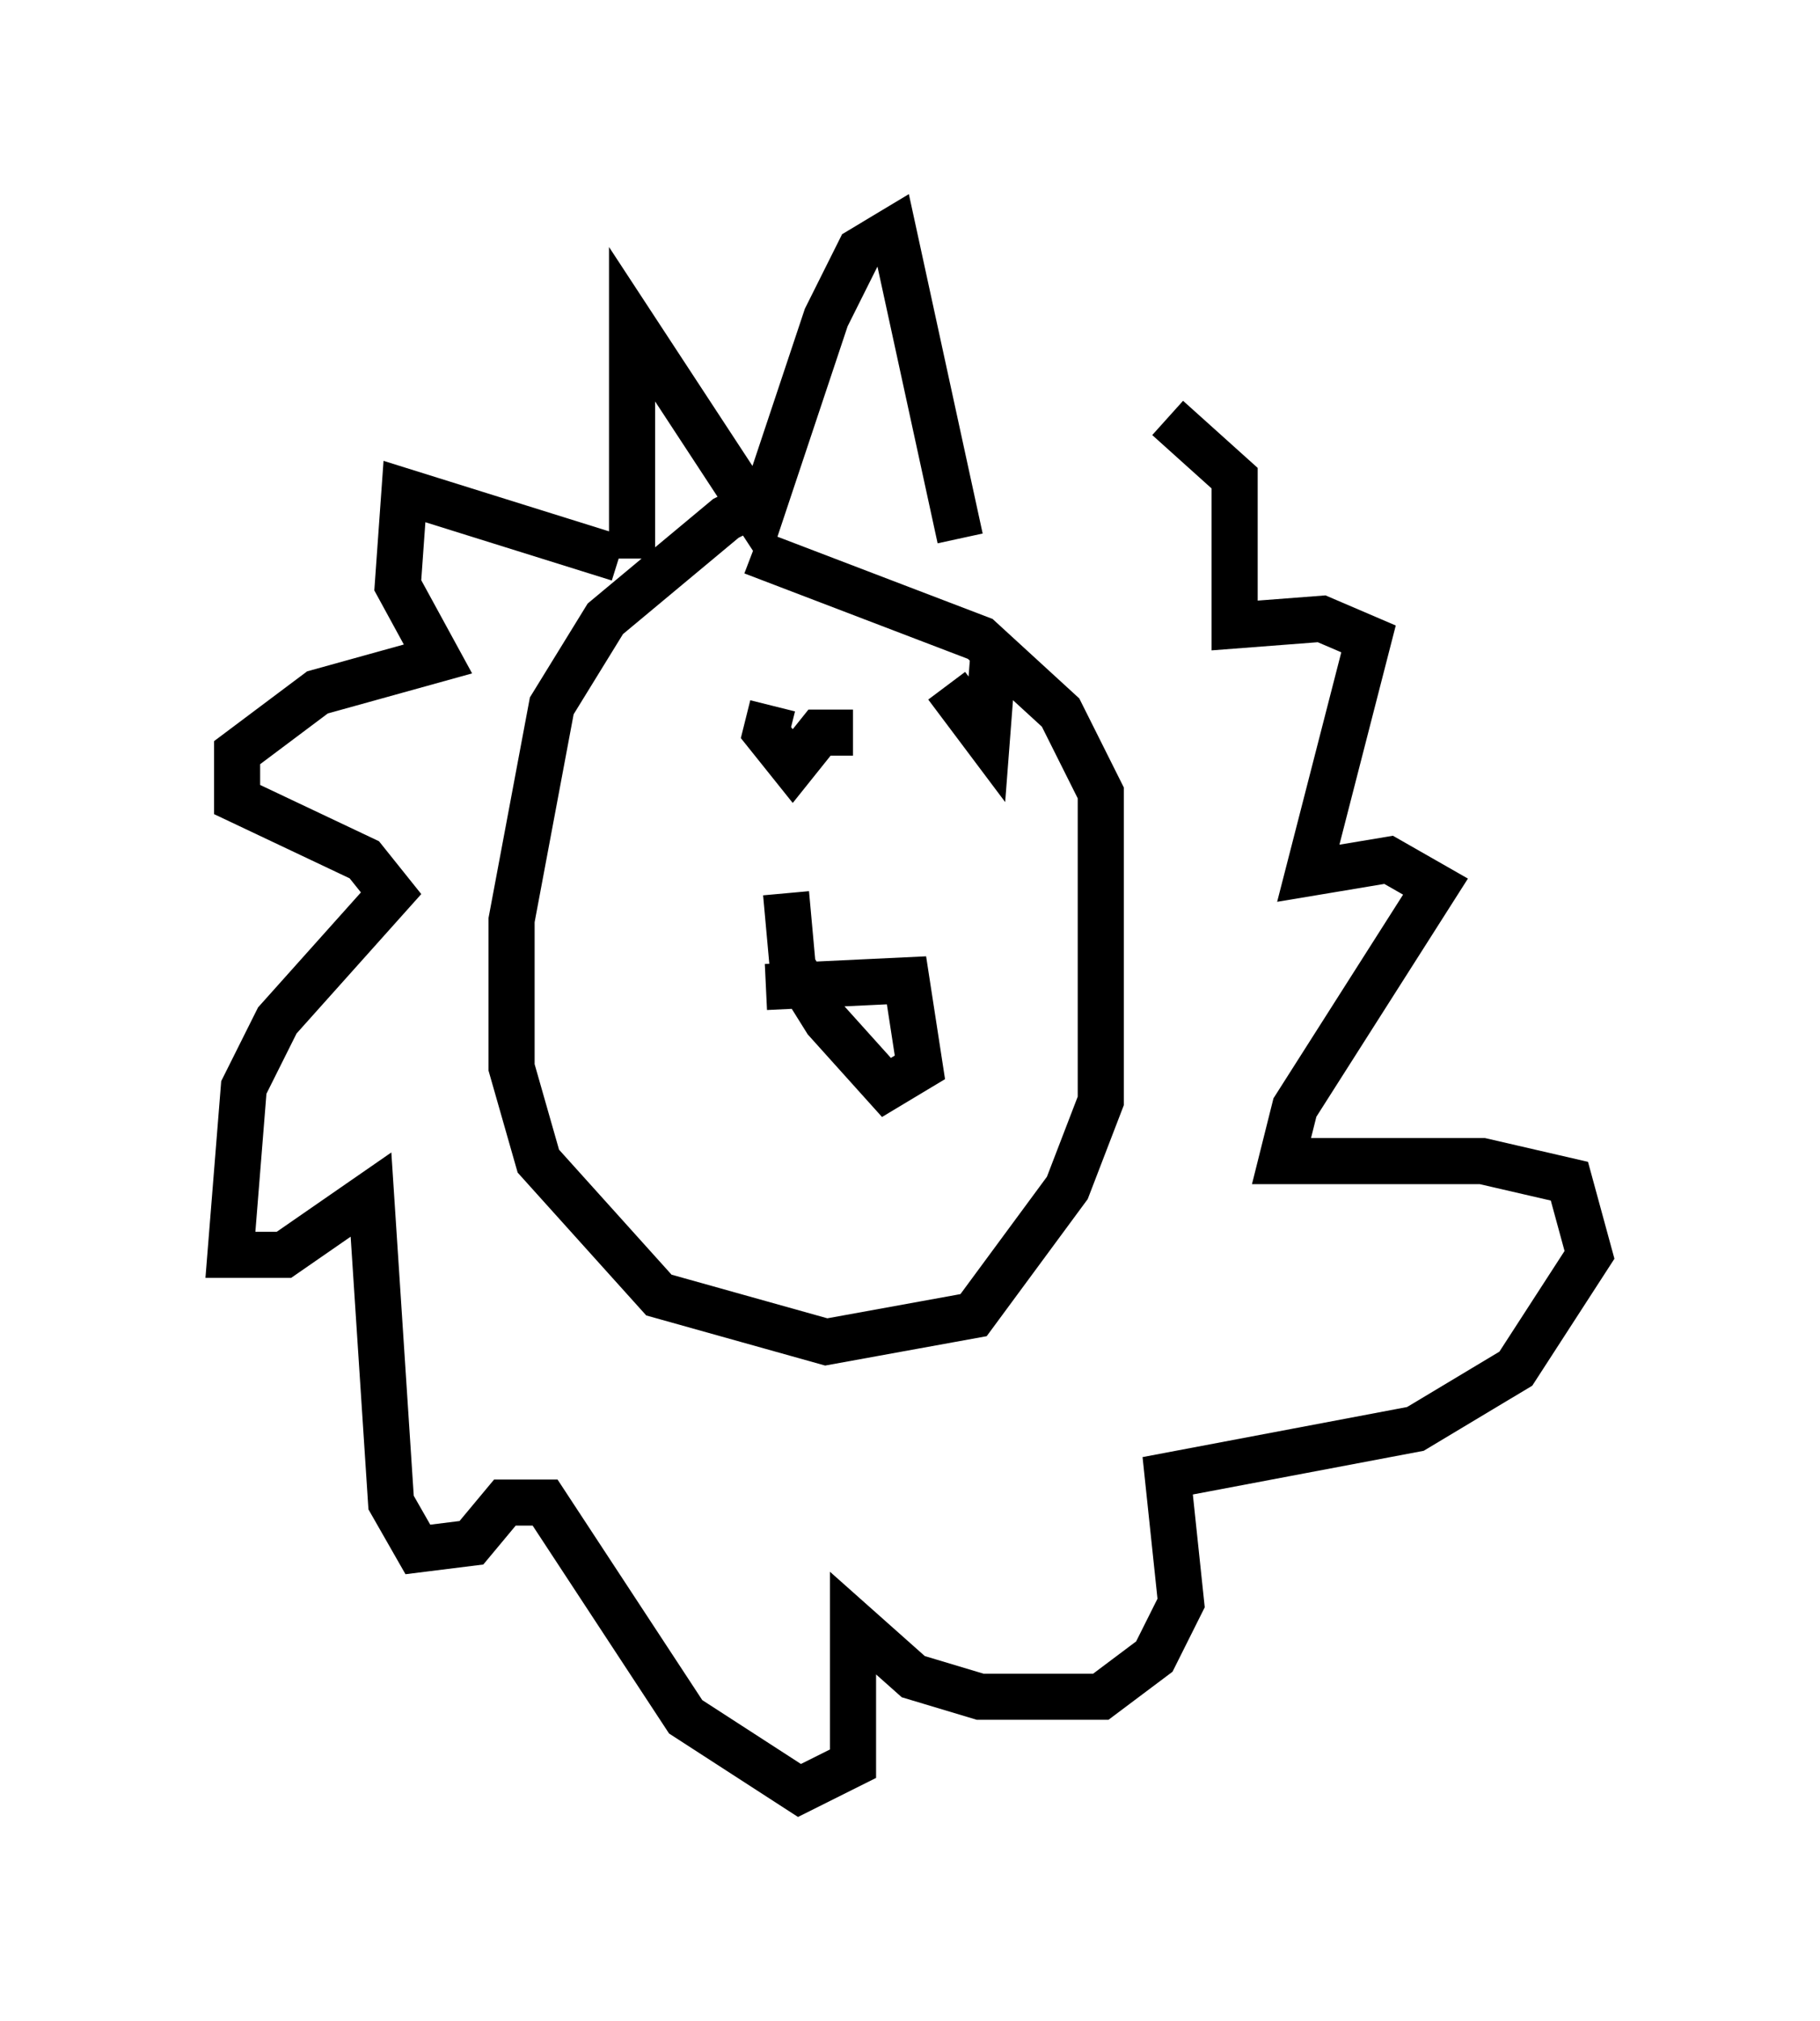 <?xml version="1.0" encoding="utf-8" ?>
<svg baseProfile="full" height="43.844" version="1.1" width="39.486" xmlns="http://www.w3.org/2000/svg" xmlns:ev="http://www.w3.org/2001/xml-events" xmlns:xlink="http://www.w3.org/1999/xlink"><defs /><rect fill="white" height="43.844" width="39.486" x="0" y="0" /><path d="M18.508, 11.101 m-1.888, -0.291 l-0.872, 0.436 -2.615, 2.179 l-1.162, 1.888 -0.872, 4.648 l0.0, 3.196 0.581, 2.034 l2.615, 2.905 3.631, 1.017 l3.196, -0.581 2.034, -2.76 l0.726, -1.888 0.0, -6.682 l-0.872, -1.743 -1.743, -1.598 l-4.939, -1.888 m-2.615, 0.145 l0.0, -5.084 2.76, 4.212 l1.453, -4.358 0.726, -1.453 l0.726, -0.436 1.453, 6.682 m-7.408, 0.436 l-4.648, -1.453 -0.145, 2.034 l0.872, 1.598 -2.615, 0.726 l-1.743, 1.307 0.0, 1.017 l2.76, 1.307 0.581, 0.726 l-2.469, 2.76 -0.726, 1.453 l-0.291, 3.631 1.162, 0.0 l1.888, -1.307 0.436, 6.682 l0.581, 1.017 1.162, -0.145 l0.726, -0.872 0.872, 0.0 l3.05, 4.648 2.469, 1.598 l1.162, -0.581 0.0, -3.05 l1.307, 1.162 1.453, 0.436 l2.615, 0.0 1.162, -0.872 l0.581, -1.162 -0.291, -2.76 l5.374, -1.017 2.179, -1.307 l1.598, -2.469 -0.436, -1.598 l-1.888, -0.436 -4.358, 0.0 l0.291, -1.162 3.05, -4.793 l-1.017, -0.581 -1.743, 0.291 l1.307, -5.084 -1.017, -0.436 l-1.888, 0.145 0.0, -3.196 l-1.453, -1.307 m-6.827, 6.827 l-0.726, 0.0 -0.581, 0.726 l-0.581, -0.726 0.145, -0.581 m4.793, -1.162 l-0.145, 1.888 -0.872, -1.162 m-3.922, 6.536 l3.05, -0.145 0.291, 1.888 l-0.726, 0.436 -1.307, -1.453 l-0.726, -1.162 -0.145, -1.598 " fill="none" stroke="black" stroke-width="1" /></svg>